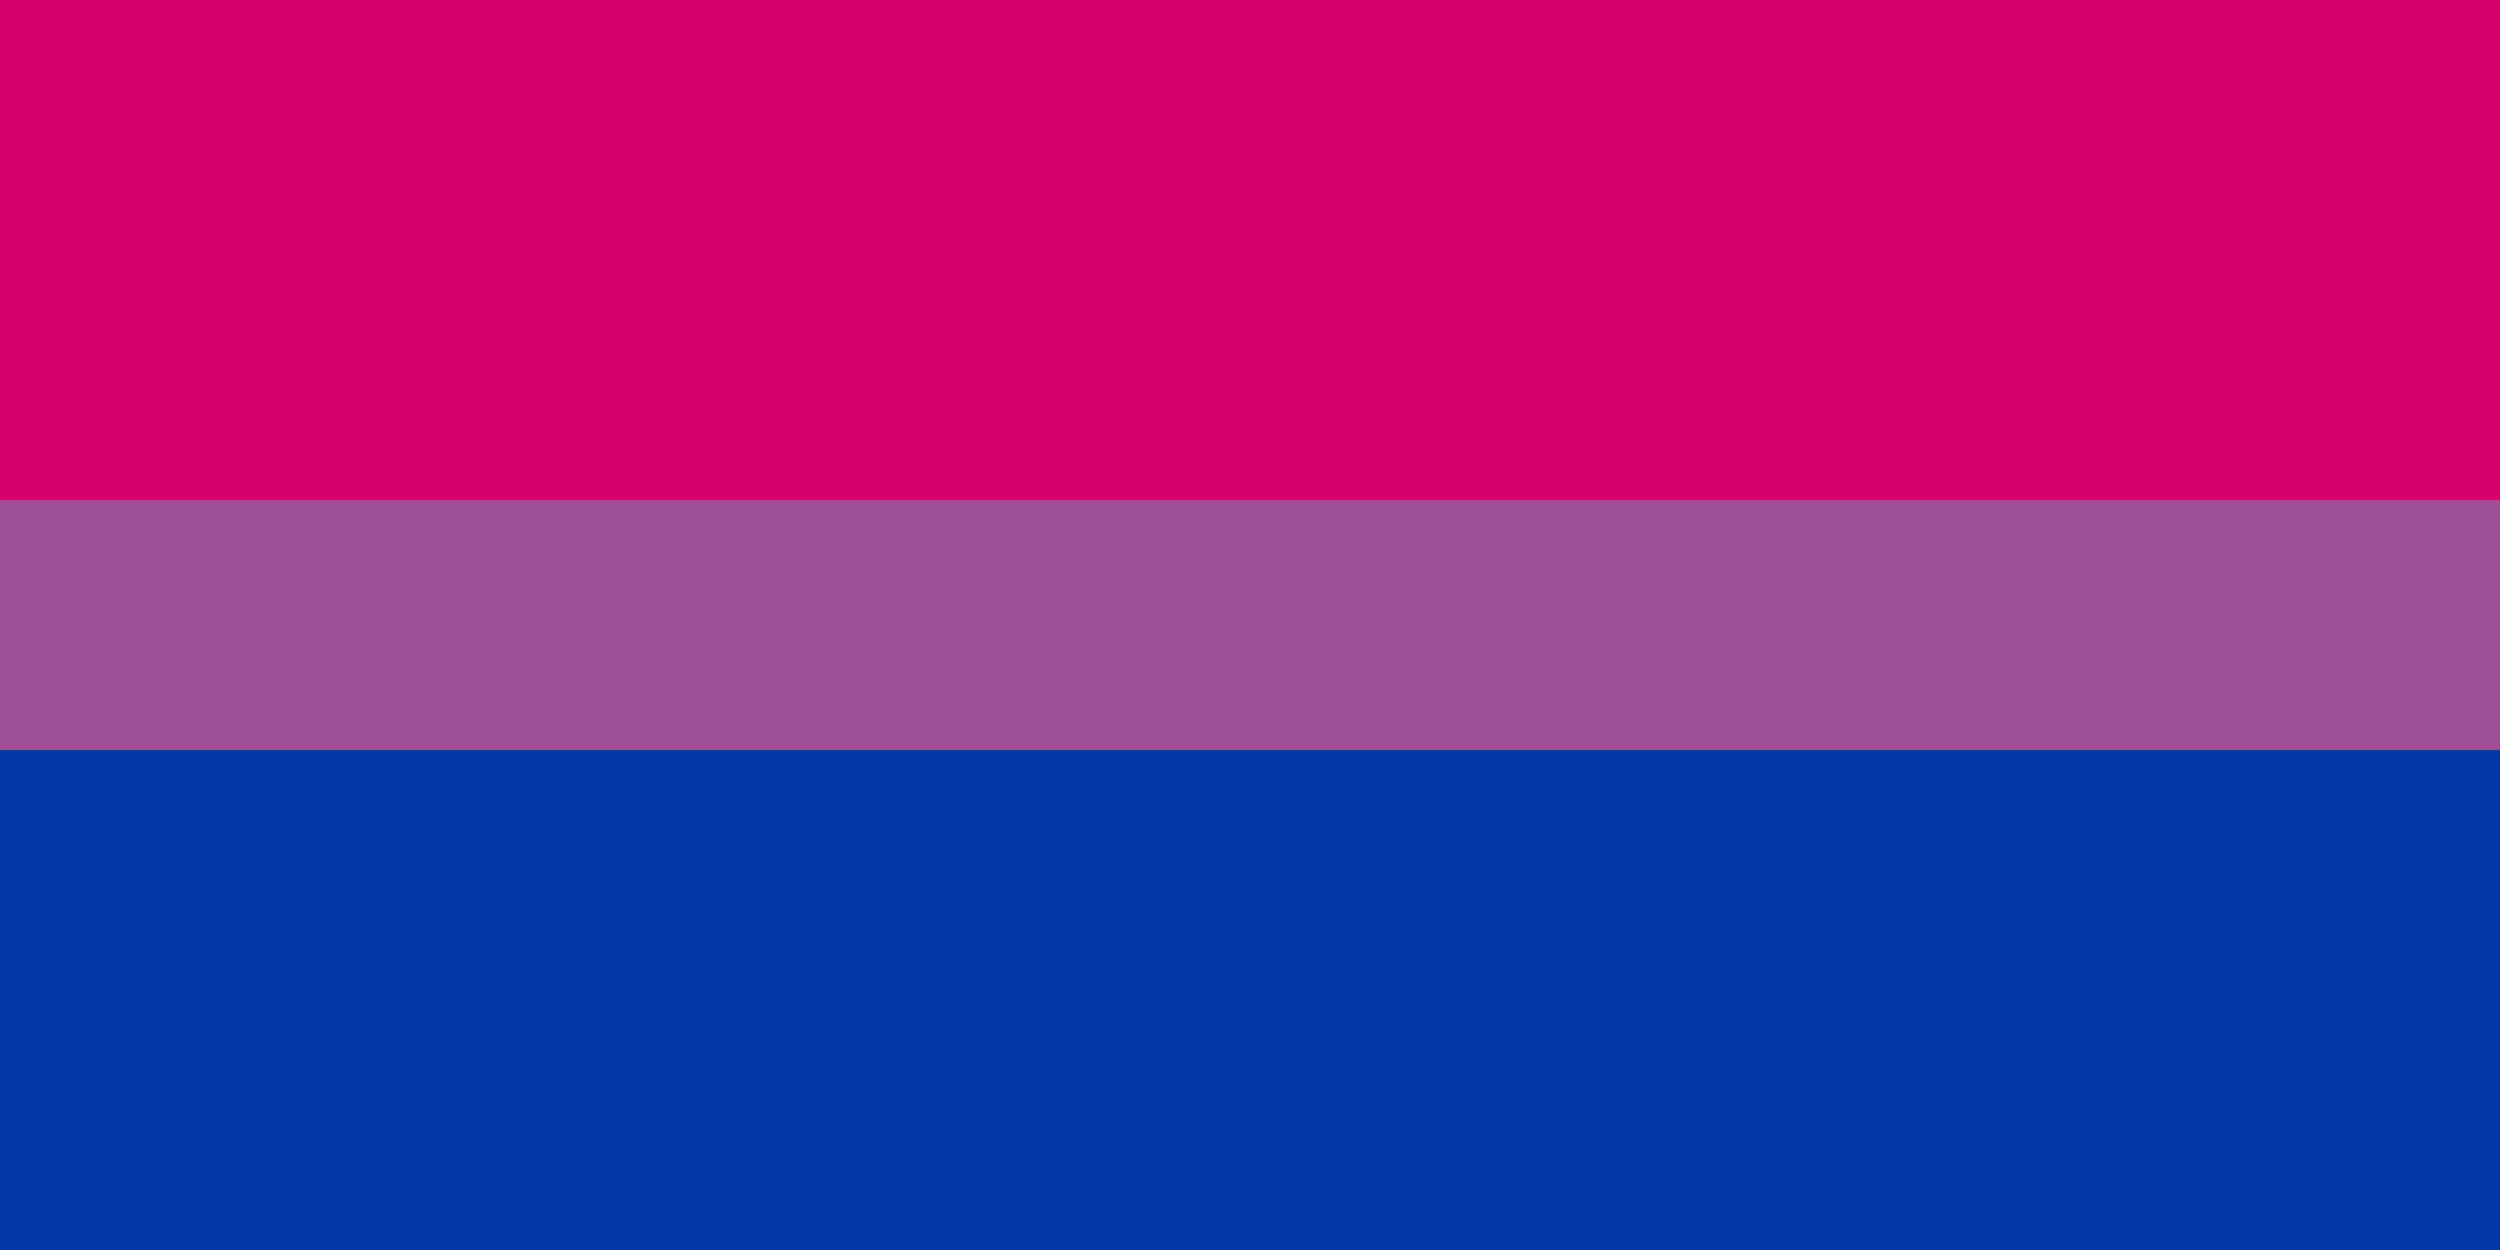 <svg xmlns='http://www.w3.org/2000/svg' width='300' height='150'>
  <rect width='300' height='60' y='0' fill='#D60270'/>
  <rect width='300' height='30' y='60' fill='#9B4F96'/>
  <rect width='300' height='60' y='90' fill='#0038A8'/>
</svg>
